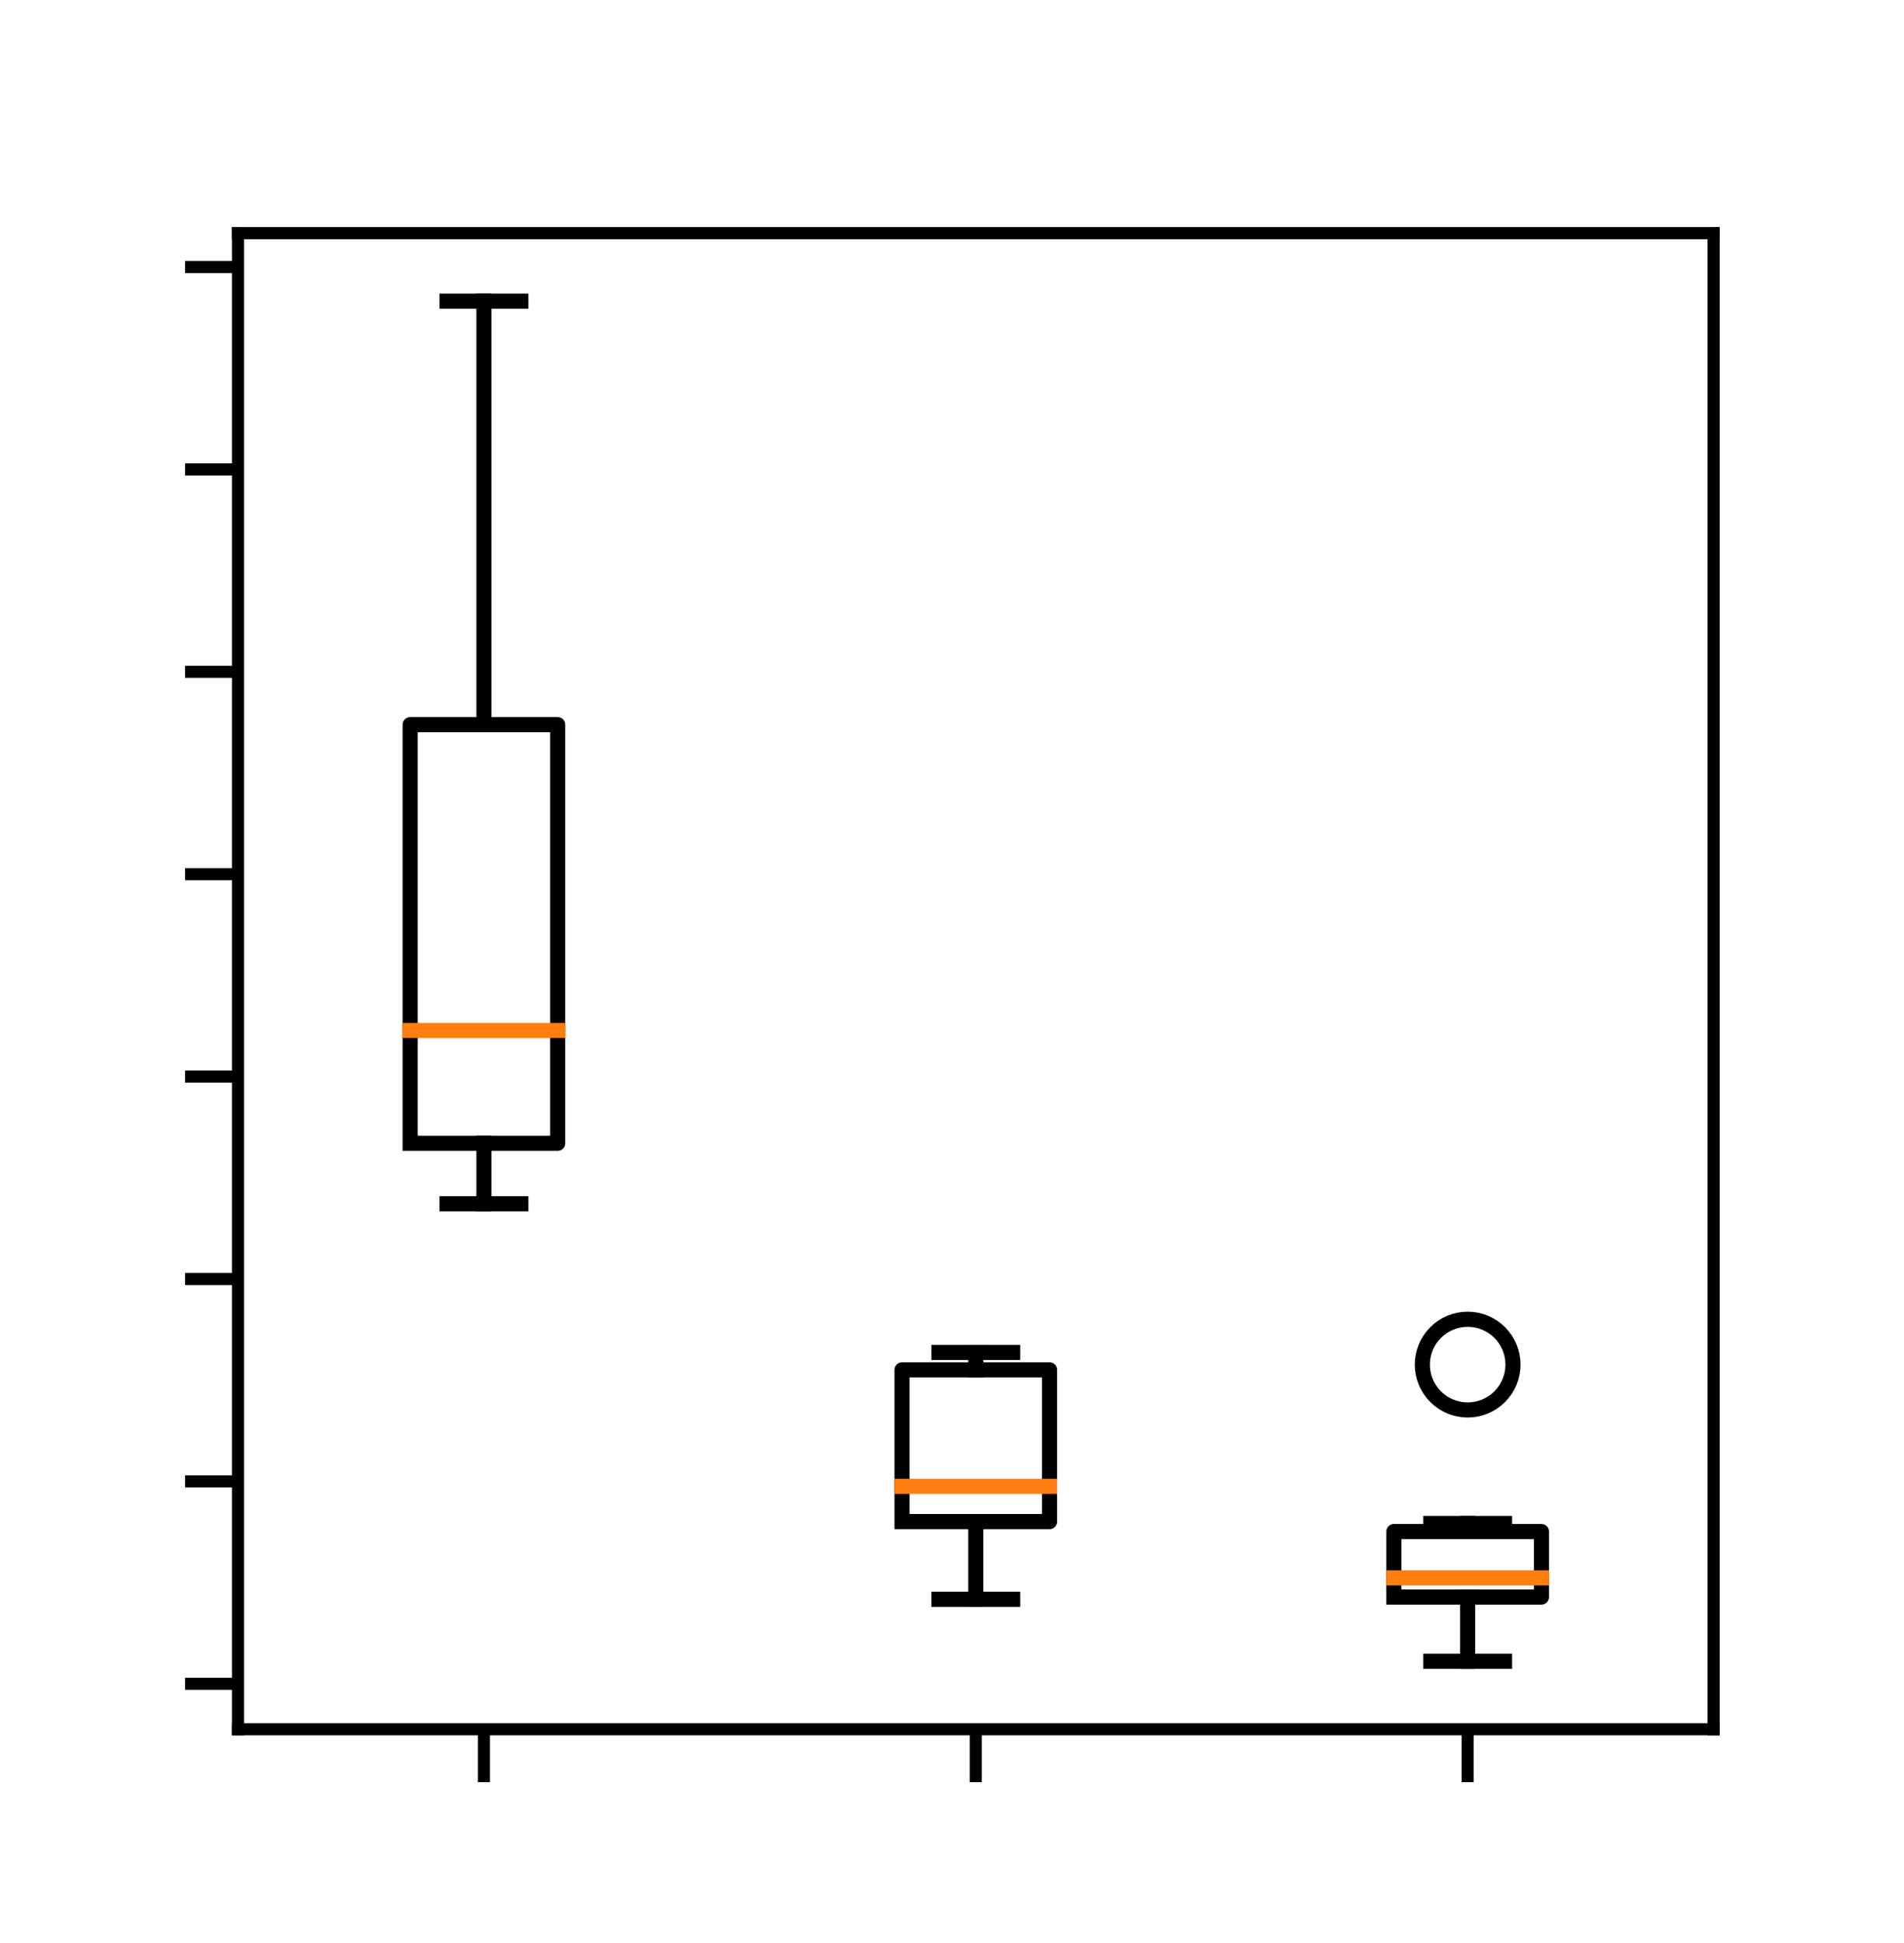 <?xml version="1.0" encoding="utf-8" standalone="no"?>
<!DOCTYPE svg PUBLIC "-//W3C//DTD SVG 1.1//EN"
  "http://www.w3.org/Graphics/SVG/1.1/DTD/svg11.dtd">
<svg xmlns:xlink="http://www.w3.org/1999/xlink" width="126pt" height="128.52pt" viewBox="0 0 126 128.52" xmlns="http://www.w3.org/2000/svg" version="1.1">
 <defs>
  <style type="text/css">*{stroke-linejoin: round; stroke-linecap: butt}</style>
 </defs>
 <g id="figure_1">
  <g id="patch_1">
   <path d="M 0 128.52 
L 126 128.52 
L 126 0 
L 0 0 
z
" style="fill: #ffffff"/>
  </g>
  <g id="axes_1">
   <g id="patch_2">
    <path d="M 15.75 114.383 
L 113.4 114.383 
L 113.4 15.422 
L 15.75 15.422 
z
" style="fill: #ffffff"/>
   </g>
   <g id="matplotlib.axis_1">
    <g id="xtick_1">
     <g id="line2d_1">
      <defs>
       <path id="mfc8a53b0f6" d="M 0 0 
L 0 3.5 
" style="stroke: #000000; stroke-width: 0.8"/>
      </defs>
      <g>
       <use xlink:href="#mfc8a53b0f6" x="32.025" y="114.383" style="stroke: #000000; stroke-width: 0.8"/>
      </g>
     </g>
    </g>
    <g id="xtick_2">
     <g id="line2d_2">
      <g>
       <use xlink:href="#mfc8a53b0f6" x="64.575" y="114.383" style="stroke: #000000; stroke-width: 0.8"/>
      </g>
     </g>
    </g>
    <g id="xtick_3">
     <g id="line2d_3">
      <g>
       <use xlink:href="#mfc8a53b0f6" x="97.125" y="114.383" style="stroke: #000000; stroke-width: 0.8"/>
      </g>
     </g>
    </g>
   </g>
   <g id="matplotlib.axis_2">
    <g id="ytick_1">
     <g id="line2d_4">
      <defs>
       <path id="me76410e146" d="M 0 0 
L -3.5 0 
" style="stroke: #000000; stroke-width: 0.8"/>
      </defs>
      <g>
       <use xlink:href="#me76410e146" x="15.75" y="111.374" style="stroke: #000000; stroke-width: 0.8"/>
      </g>
     </g>
    </g>
    <g id="ytick_2">
     <g id="line2d_5">
      <g>
       <use xlink:href="#me76410e146" x="15.75" y="97.987" style="stroke: #000000; stroke-width: 0.8"/>
      </g>
     </g>
    </g>
    <g id="ytick_3">
     <g id="line2d_6">
      <g>
       <use xlink:href="#me76410e146" x="15.75" y="84.6" style="stroke: #000000; stroke-width: 0.8"/>
      </g>
     </g>
    </g>
    <g id="ytick_4">
     <g id="line2d_7">
      <g>
       <use xlink:href="#me76410e146" x="15.75" y="71.212" style="stroke: #000000; stroke-width: 0.8"/>
      </g>
     </g>
    </g>
    <g id="ytick_5">
     <g id="line2d_8">
      <g>
       <use xlink:href="#me76410e146" x="15.75" y="57.825" style="stroke: #000000; stroke-width: 0.8"/>
      </g>
     </g>
    </g>
    <g id="ytick_6">
     <g id="line2d_9">
      <g>
       <use xlink:href="#me76410e146" x="15.75" y="44.437" style="stroke: #000000; stroke-width: 0.8"/>
      </g>
     </g>
    </g>
    <g id="ytick_7">
     <g id="line2d_10">
      <g>
       <use xlink:href="#me76410e146" x="15.75" y="31.05" style="stroke: #000000; stroke-width: 0.8"/>
      </g>
     </g>
    </g>
    <g id="ytick_8">
     <g id="line2d_11">
      <g>
       <use xlink:href="#me76410e146" x="15.75" y="17.663" style="stroke: #000000; stroke-width: 0.8"/>
      </g>
     </g>
    </g>
   </g>
   <g id="line2d_12">
    <path d="M 27.142 75.623 
L 36.907 75.623 
L 36.907 47.934 
L 27.142 47.934 
L 27.142 75.623 
" clip-path="url(#paccfca1193)" style="fill: none; stroke: #000000; stroke-linecap: square"/>
   </g>
   <g id="line2d_13">
    <path d="M 32.025 75.623 
L 32.025 79.623 
" clip-path="url(#paccfca1193)" style="fill: none; stroke: #000000; stroke-linecap: square"/>
   </g>
   <g id="line2d_14">
    <path d="M 32.025 47.934 
L 32.025 19.921 
" clip-path="url(#paccfca1193)" style="fill: none; stroke: #000000; stroke-linecap: square"/>
   </g>
   <g id="line2d_15">
    <path d="M 29.584 79.623 
L 34.466 79.623 
" clip-path="url(#paccfca1193)" style="fill: none; stroke: #000000; stroke-linecap: square"/>
   </g>
   <g id="line2d_16">
    <path d="M 29.584 19.921 
L 34.466 19.921 
" clip-path="url(#paccfca1193)" style="fill: none; stroke: #000000; stroke-linecap: square"/>
   </g>
   <g id="line2d_17"/>
   <g id="line2d_18">
    <path d="M 59.693 100.645 
L 69.457 100.645 
L 69.457 90.609 
L 59.693 90.609 
L 59.693 100.645 
" clip-path="url(#paccfca1193)" style="fill: none; stroke: #000000; stroke-linecap: square"/>
   </g>
   <g id="line2d_19">
    <path d="M 64.575 100.645 
L 64.575 105.786 
" clip-path="url(#paccfca1193)" style="fill: none; stroke: #000000; stroke-linecap: square"/>
   </g>
   <g id="line2d_20">
    <path d="M 64.575 90.609 
L 64.575 89.458 
" clip-path="url(#paccfca1193)" style="fill: none; stroke: #000000; stroke-linecap: square"/>
   </g>
   <g id="line2d_21">
    <path d="M 62.134 105.786 
L 67.016 105.786 
" clip-path="url(#paccfca1193)" style="fill: none; stroke: #000000; stroke-linecap: square"/>
   </g>
   <g id="line2d_22">
    <path d="M 62.134 89.458 
L 67.016 89.458 
" clip-path="url(#paccfca1193)" style="fill: none; stroke: #000000; stroke-linecap: square"/>
   </g>
   <g id="line2d_23"/>
   <g id="line2d_24">
    <path d="M 92.243 105.638 
L 102.007 105.638 
L 102.007 101.304 
L 92.243 101.304 
L 92.243 105.638 
" clip-path="url(#paccfca1193)" style="fill: none; stroke: #000000; stroke-linecap: square"/>
   </g>
   <g id="line2d_25">
    <path d="M 97.125 105.638 
L 97.125 109.885 
" clip-path="url(#paccfca1193)" style="fill: none; stroke: #000000; stroke-linecap: square"/>
   </g>
   <g id="line2d_26">
    <path d="M 97.125 101.304 
L 97.125 100.771 
" clip-path="url(#paccfca1193)" style="fill: none; stroke: #000000; stroke-linecap: square"/>
   </g>
   <g id="line2d_27">
    <path d="M 94.684 109.885 
L 99.566 109.885 
" clip-path="url(#paccfca1193)" style="fill: none; stroke: #000000; stroke-linecap: square"/>
   </g>
   <g id="line2d_28">
    <path d="M 94.684 100.771 
L 99.566 100.771 
" clip-path="url(#paccfca1193)" style="fill: none; stroke: #000000; stroke-linecap: square"/>
   </g>
   <g id="line2d_29">
    <defs>
     <path id="mecc2733c5d" d="M 0 3 
C 0.796 3 1.559 2.684 2.121 2.121 
C 2.684 1.559 3 0.796 3 0 
C 3 -0.796 2.684 -1.559 2.121 -2.121 
C 1.559 -2.684 0.796 -3 0 -3 
C -0.796 -3 -1.559 -2.684 -2.121 -2.121 
C -2.684 -1.559 -3 -0.796 -3 0 
C -3 0.796 -2.684 1.559 -2.121 2.121 
C -1.559 2.684 -0.796 3 0 3 
z
" style="stroke: #000000"/>
    </defs>
    <g clip-path="url(#paccfca1193)">
     <use xlink:href="#mecc2733c5d" x="97.125" y="90.262" style="fill-opacity: 0; stroke: #000000"/>
    </g>
   </g>
   <g id="line2d_30">
    <path d="M 27.142 68.161 
L 36.907 68.161 
" clip-path="url(#paccfca1193)" style="fill: none; stroke: #ff7f0e; stroke-linecap: square"/>
   </g>
   <g id="line2d_31">
    <path d="M 59.693 98.313 
L 69.457 98.313 
" clip-path="url(#paccfca1193)" style="fill: none; stroke: #ff7f0e; stroke-linecap: square"/>
   </g>
   <g id="line2d_32">
    <path d="M 92.243 104.369 
L 102.007 104.369 
" clip-path="url(#paccfca1193)" style="fill: none; stroke: #ff7f0e; stroke-linecap: square"/>
   </g>
   <g id="patch_3">
    <path d="M 15.75 114.383 
L 15.75 15.422 
" style="fill: none; stroke: #000000; stroke-width: 0.8; stroke-linejoin: miter; stroke-linecap: square"/>
   </g>
   <g id="patch_4">
    <path d="M 113.4 114.383 
L 113.4 15.422 
" style="fill: none; stroke: #000000; stroke-width: 0.8; stroke-linejoin: miter; stroke-linecap: square"/>
   </g>
   <g id="patch_5">
    <path d="M 15.75 114.383 
L 113.4 114.383 
" style="fill: none; stroke: #000000; stroke-width: 0.8; stroke-linejoin: miter; stroke-linecap: square"/>
   </g>
   <g id="patch_6">
    <path d="M 15.75 15.422 
L 113.4 15.422 
" style="fill: none; stroke: #000000; stroke-width: 0.8; stroke-linejoin: miter; stroke-linecap: square"/>
   </g>
  </g>
 </g>
 <defs>
  <clipPath id="paccfca1193">
   <rect x="15.75" y="15.422" width="97.65" height="98.96"/>
  </clipPath>
 </defs>
</svg>
